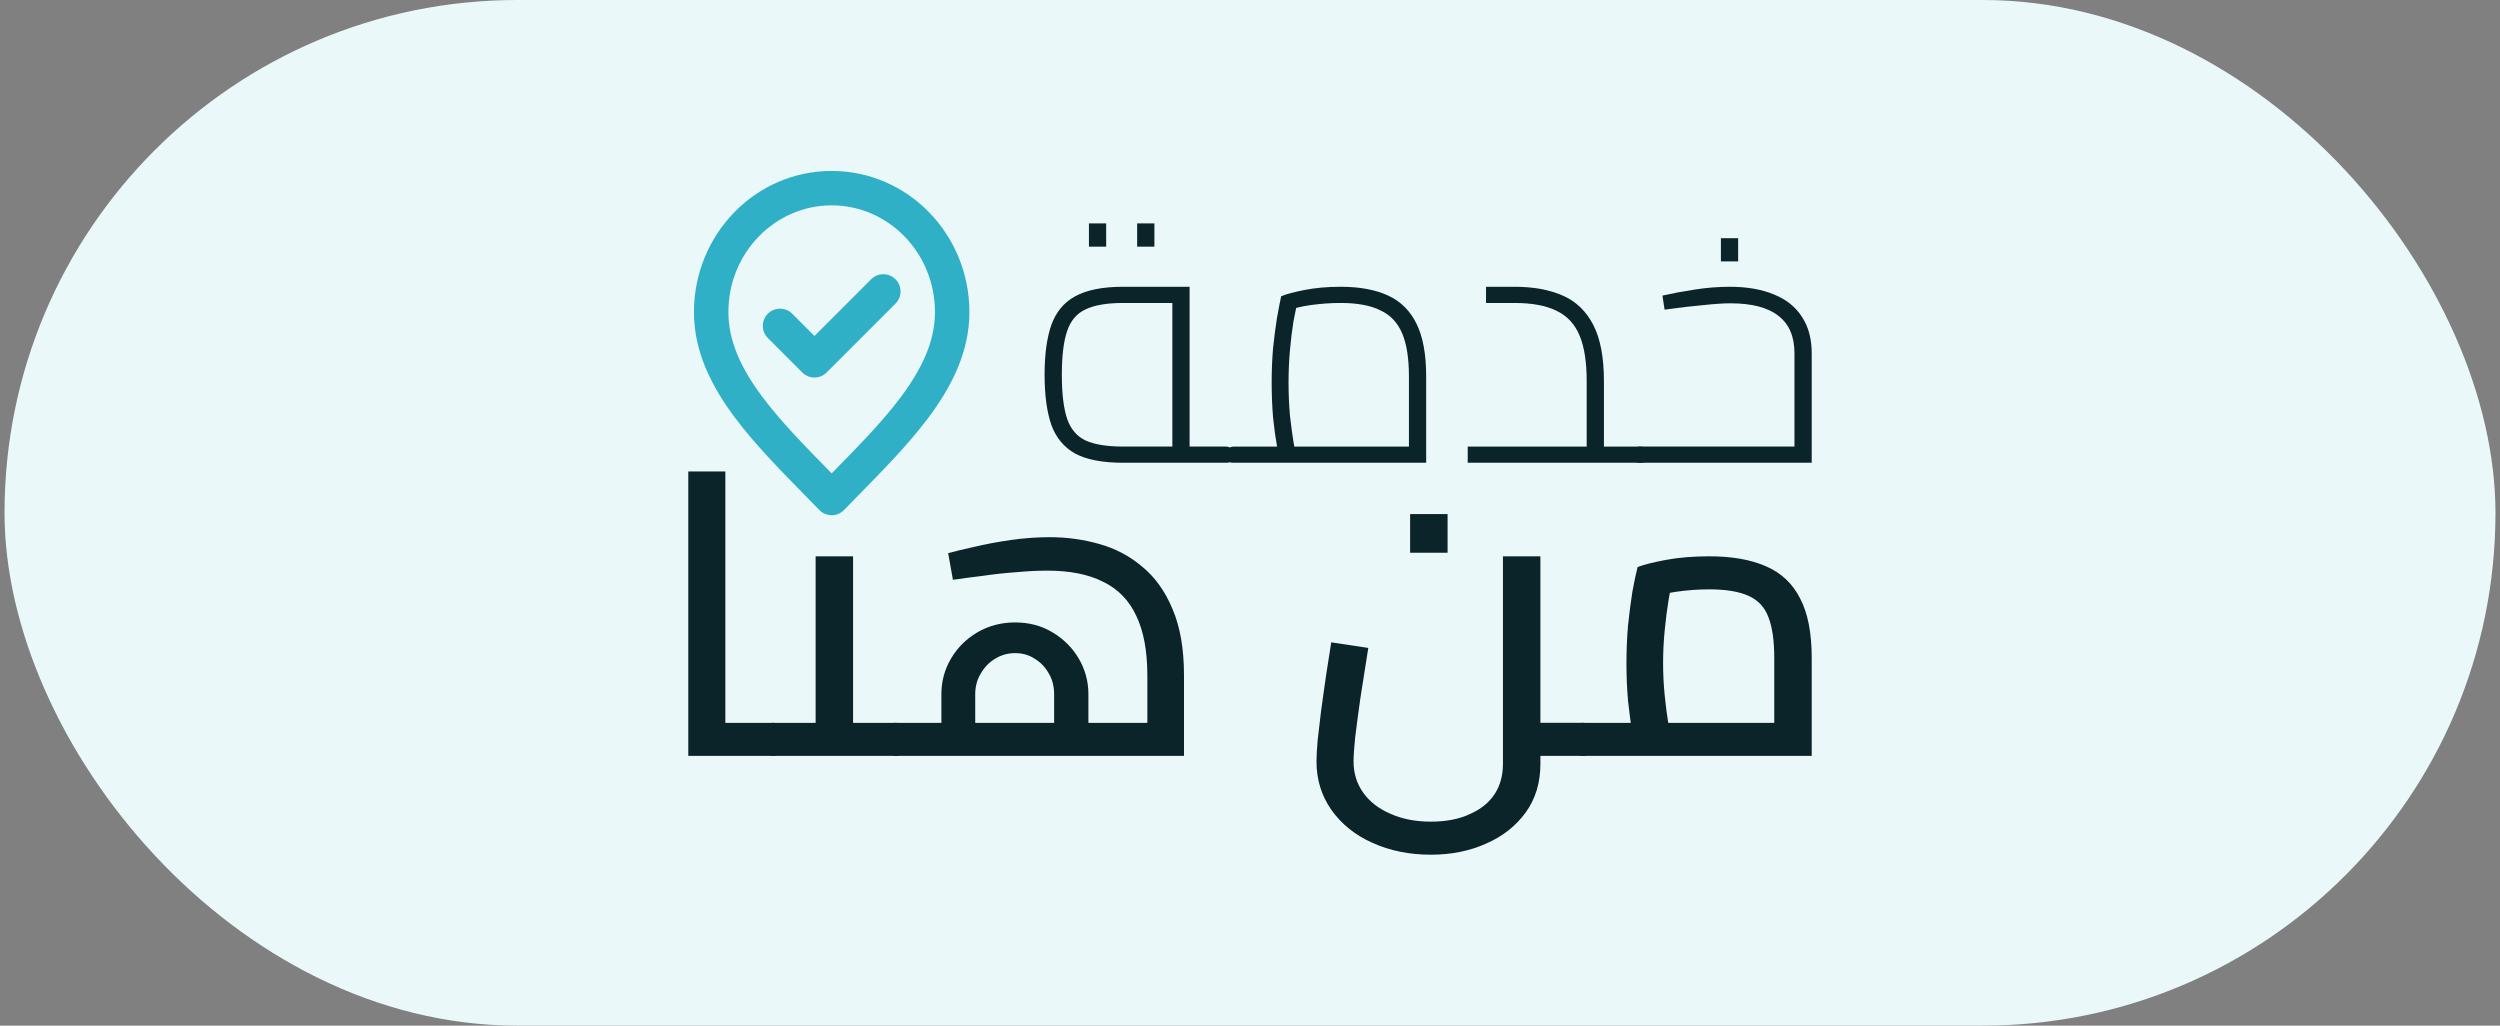 <svg width="117" height="48" viewBox="0 0 117 48" fill="none" xmlns="http://www.w3.org/2000/svg">
<rect x="0" y="0" width="117" height="48" fill="#808080" stroke="none"/>
<rect x="0.212" width="116.576" height="48" rx="24" fill="#EAF8FA"/>
<path d="M74.086 35.376V33.829H84.135L83.035 34.649V30.789C83.035 29.969 82.942 29.329 82.756 28.869C82.582 28.409 82.271 28.08 81.823 27.881C81.376 27.682 80.767 27.582 79.996 27.582C79.474 27.582 78.958 27.62 78.449 27.694C77.939 27.769 77.541 27.868 77.255 27.993L78.318 26.949C78.244 27.235 78.169 27.601 78.094 28.049C78.02 28.496 77.958 28.981 77.908 29.503C77.858 30.013 77.833 30.522 77.833 31.032C77.833 31.541 77.858 32.045 77.908 32.542C77.958 33.039 78.014 33.474 78.076 33.847C78.138 34.22 78.188 34.475 78.225 34.612L76.566 35.078C76.516 34.916 76.454 34.636 76.379 34.239C76.317 33.841 76.255 33.362 76.193 32.803C76.143 32.244 76.118 31.653 76.118 31.032C76.118 30.423 76.143 29.832 76.193 29.261C76.255 28.676 76.323 28.148 76.398 27.676C76.485 27.203 76.566 26.824 76.64 26.538C76.926 26.427 77.367 26.315 77.964 26.203C78.573 26.091 79.25 26.035 79.996 26.035C81.053 26.035 81.935 26.19 82.644 26.501C83.365 26.812 83.899 27.315 84.247 28.011C84.608 28.695 84.788 29.621 84.788 30.789V35.376H74.086ZM74.086 35.376C74.011 35.376 73.949 35.357 73.899 35.32C73.85 35.283 73.812 35.233 73.787 35.171C73.763 35.096 73.744 35.009 73.731 34.91C73.719 34.81 73.713 34.705 73.713 34.593C73.713 34.431 73.725 34.295 73.75 34.183C73.763 34.071 73.8 33.984 73.862 33.922C73.912 33.86 73.986 33.829 74.086 33.829V35.376Z" fill="#0A2429"/>
<path d="M72.091 35.376V33.828H74.086V35.376H72.091ZM66.964 40C65.957 40 65.043 39.814 64.223 39.441C63.415 39.08 62.775 38.564 62.302 37.893C61.843 37.234 61.612 36.482 61.612 35.637C61.612 35.376 61.631 35.034 61.669 34.612C61.718 34.189 61.774 33.717 61.836 33.195C61.911 32.673 61.985 32.144 62.06 31.61C62.147 31.075 62.228 30.559 62.302 30.062L64.036 30.323C63.9 31.181 63.775 31.97 63.663 32.691C63.564 33.4 63.483 34.009 63.421 34.518C63.371 35.016 63.346 35.389 63.346 35.637C63.346 36.184 63.496 36.669 63.794 37.091C64.092 37.514 64.515 37.843 65.062 38.08C65.609 38.328 66.243 38.453 66.964 38.453C67.685 38.453 68.294 38.334 68.791 38.098C69.3 37.874 69.686 37.564 69.947 37.166C70.208 36.768 70.338 36.296 70.338 35.749V26.035H72.091V35.749C72.091 36.632 71.861 37.39 71.401 38.024C70.941 38.658 70.326 39.142 69.555 39.478C68.785 39.826 67.921 40 66.964 40ZM74.086 35.376V33.828C74.161 33.828 74.223 33.847 74.272 33.885C74.322 33.922 74.359 33.971 74.384 34.034C74.409 34.096 74.428 34.177 74.44 34.276C74.453 34.363 74.459 34.469 74.459 34.593C74.459 34.705 74.453 34.81 74.44 34.91C74.428 35.009 74.409 35.096 74.384 35.171C74.359 35.233 74.322 35.283 74.272 35.32C74.223 35.357 74.161 35.376 74.086 35.376ZM65.994 25.867V24.059H67.747V25.867H65.994Z" fill="#0A2429"/>
<path d="M41.912 35.376V33.829H54.833L53.696 34.779V31.61C53.696 30.466 53.522 29.534 53.174 28.813C52.838 28.092 52.322 27.564 51.627 27.228C50.943 26.88 50.073 26.706 49.016 26.706C48.556 26.706 48.065 26.731 47.543 26.781C47.021 26.818 46.505 26.874 45.996 26.949C45.486 27.011 45.02 27.073 44.597 27.135L44.374 25.886C44.697 25.799 45.113 25.699 45.623 25.587C46.145 25.463 46.71 25.358 47.319 25.27C47.941 25.183 48.544 25.14 49.128 25.14C49.924 25.14 50.694 25.246 51.44 25.457C52.198 25.668 52.87 26.023 53.454 26.52C54.05 27.005 54.523 27.663 54.871 28.496C55.231 29.329 55.411 30.367 55.411 31.61V35.376H41.912ZM44.057 33.829V32.486C44.057 31.89 44.206 31.336 44.504 30.827C44.802 30.317 45.213 29.907 45.735 29.596C46.269 29.285 46.86 29.13 47.506 29.13C48.165 29.13 48.749 29.285 49.259 29.596C49.781 29.907 50.191 30.317 50.489 30.827C50.787 31.336 50.937 31.89 50.937 32.486V33.829H49.333V32.486C49.333 32.113 49.246 31.784 49.072 31.498C48.91 31.212 48.693 30.988 48.419 30.827C48.158 30.653 47.854 30.566 47.506 30.566C47.17 30.566 46.86 30.653 46.574 30.827C46.3 30.988 46.077 31.218 45.903 31.517C45.728 31.802 45.641 32.126 45.641 32.486V33.829H44.057ZM41.912 35.376C41.838 35.376 41.776 35.357 41.726 35.32C41.676 35.283 41.639 35.233 41.614 35.171C41.589 35.096 41.571 35.009 41.558 34.91C41.546 34.81 41.54 34.705 41.54 34.593C41.54 34.431 41.552 34.295 41.577 34.183C41.589 34.071 41.627 33.984 41.689 33.922C41.738 33.86 41.813 33.829 41.912 33.829V35.376Z" fill="#0A2429"/>
<path d="M39.924 35.376V33.829H41.919V35.376H39.924ZM36.176 35.376C36.102 35.376 36.04 35.357 35.99 35.32C35.94 35.283 35.903 35.233 35.878 35.171C35.853 35.096 35.834 35.009 35.822 34.91C35.81 34.81 35.803 34.705 35.803 34.593C35.803 34.431 35.816 34.295 35.841 34.183C35.853 34.071 35.891 33.984 35.953 33.922C36.002 33.86 36.077 33.829 36.176 33.829V35.376ZM36.176 35.376V33.829H39.066L38.171 34.537V26.035H39.924V35.376H36.176ZM41.919 35.376V33.829C41.994 33.829 42.056 33.847 42.105 33.885C42.155 33.922 42.193 33.971 42.217 34.034C42.242 34.096 42.261 34.177 42.273 34.276C42.286 34.363 42.292 34.469 42.292 34.593C42.292 34.705 42.286 34.81 42.273 34.91C42.261 35.009 42.242 35.096 42.217 35.171C42.193 35.233 42.155 35.283 42.105 35.32C42.056 35.357 41.994 35.376 41.919 35.376Z" fill="#0A2429"/>
<path d="M33.946 35.376V33.829H36.184V35.376H33.946ZM32.212 35.376V22.064H33.946V35.376H32.212ZM36.184 35.376V33.829C36.246 33.829 36.302 33.847 36.351 33.885C36.401 33.922 36.438 33.971 36.463 34.034C36.488 34.096 36.507 34.177 36.519 34.276C36.544 34.363 36.556 34.469 36.556 34.593C36.556 34.705 36.544 34.81 36.519 34.91C36.507 35.009 36.488 35.096 36.463 35.171C36.438 35.233 36.401 35.283 36.351 35.32C36.302 35.357 36.246 35.376 36.184 35.376Z" fill="#0A2429"/>
<path d="M76.766 21.657V20.899H84.277L83.981 21.163V16.534C83.981 15.755 83.734 15.172 83.239 14.788C82.745 14.393 81.993 14.195 80.983 14.195C80.653 14.195 80.236 14.223 79.731 14.277C79.225 14.321 78.616 14.393 77.902 14.492L77.803 13.833C78.243 13.734 78.742 13.64 79.302 13.553C79.862 13.465 80.412 13.421 80.95 13.421C81.762 13.421 82.454 13.542 83.025 13.783C83.596 14.014 84.03 14.36 84.326 14.821C84.634 15.282 84.788 15.853 84.788 16.534V21.657H76.766ZM76.766 21.657C76.689 21.657 76.628 21.652 76.584 21.641C76.54 21.619 76.507 21.591 76.486 21.558C76.463 21.526 76.453 21.487 76.453 21.443C76.442 21.388 76.436 21.333 76.436 21.278C76.436 21.201 76.447 21.141 76.469 21.097C76.48 21.042 76.507 20.998 76.551 20.965C76.595 20.922 76.667 20.899 76.766 20.899V21.657ZM80.538 12.235V11.148H81.345V12.235H80.538Z" fill="#0A2429"/>
<path d="M75.064 21.657V20.9H76.761V21.657H75.064ZM68.689 21.657V20.9H74.883L74.257 21.476V17.836C74.257 16.946 74.147 16.238 73.927 15.711C73.708 15.173 73.346 14.783 72.84 14.541C72.346 14.3 71.693 14.179 70.88 14.179H69.546V13.421H70.88C71.759 13.421 72.511 13.558 73.137 13.833C73.763 14.107 74.24 14.569 74.57 15.216C74.899 15.853 75.064 16.727 75.064 17.836V21.657H68.689ZM76.761 21.657V20.9C76.827 20.9 76.882 20.911 76.926 20.933C76.969 20.954 77.002 20.982 77.024 21.015C77.046 21.048 77.063 21.086 77.074 21.13C77.085 21.174 77.09 21.224 77.09 21.279C77.09 21.333 77.085 21.388 77.074 21.443C77.063 21.487 77.046 21.526 77.024 21.558C77.002 21.591 76.969 21.619 76.926 21.641C76.882 21.652 76.827 21.657 76.761 21.657Z" fill="#0A2429"/>
<path d="M57.751 21.657V20.9H66.531L65.938 21.394V17.622C65.938 16.776 65.834 16.106 65.625 15.612C65.416 15.107 65.076 14.744 64.604 14.525C64.142 14.294 63.522 14.179 62.742 14.179C62.281 14.179 61.814 14.212 61.342 14.277C60.87 14.343 60.508 14.437 60.255 14.558L60.733 14.047C60.678 14.3 60.612 14.629 60.535 15.035C60.469 15.442 60.414 15.892 60.37 16.386C60.326 16.88 60.304 17.38 60.304 17.885C60.304 18.434 60.326 18.956 60.37 19.45C60.425 19.933 60.48 20.345 60.535 20.685C60.59 21.015 60.634 21.235 60.667 21.344L59.909 21.591C59.876 21.46 59.827 21.218 59.761 20.867C59.695 20.504 59.635 20.065 59.58 19.549C59.536 19.022 59.514 18.467 59.514 17.885C59.514 17.336 59.536 16.803 59.58 16.287C59.635 15.771 59.695 15.304 59.761 14.887C59.838 14.459 59.904 14.118 59.958 13.866C60.189 13.767 60.557 13.668 61.062 13.569C61.567 13.47 62.127 13.421 62.742 13.421C63.632 13.421 64.373 13.558 64.966 13.833C65.559 14.107 66.004 14.552 66.3 15.167C66.597 15.771 66.745 16.589 66.745 17.622V21.657H57.751ZM57.751 21.657C57.674 21.657 57.614 21.652 57.57 21.641C57.526 21.619 57.493 21.591 57.471 21.558C57.449 21.526 57.438 21.487 57.438 21.443C57.427 21.388 57.422 21.333 57.422 21.279C57.422 21.202 57.433 21.141 57.455 21.097C57.466 21.042 57.493 20.998 57.537 20.965C57.581 20.922 57.652 20.9 57.751 20.9V21.657Z" fill="#0A2429"/>
<path d="M52.56 21.657C51.605 21.657 50.858 21.515 50.32 21.229C49.793 20.933 49.419 20.482 49.2 19.878C48.991 19.263 48.887 18.483 48.887 17.539C48.887 16.595 48.991 15.82 49.2 15.216C49.419 14.601 49.793 14.151 50.32 13.866C50.858 13.569 51.605 13.421 52.56 13.421H55.673V21.229H54.866V13.833L55.245 14.179H52.56C51.813 14.179 51.231 14.277 50.814 14.475C50.397 14.662 50.106 15.002 49.941 15.496C49.776 15.98 49.694 16.66 49.694 17.539C49.694 18.418 49.776 19.104 49.941 19.598C50.106 20.081 50.397 20.422 50.814 20.619C51.231 20.806 51.813 20.899 52.56 20.899H57.354V21.657H52.56ZM57.354 21.657V20.899C57.431 20.899 57.491 20.91 57.535 20.933C57.579 20.954 57.612 20.982 57.634 21.015C57.656 21.048 57.667 21.086 57.667 21.13C57.678 21.174 57.683 21.224 57.683 21.278C57.683 21.333 57.678 21.388 57.667 21.443C57.667 21.487 57.656 21.526 57.634 21.558C57.612 21.591 57.579 21.619 57.535 21.641C57.491 21.652 57.431 21.657 57.354 21.657ZM50.962 11.543V10.456H51.769V11.543H50.962ZM53.219 11.543V10.456H54.026V11.543H53.219Z" fill="#0A2429"/>
<path fill-rule="evenodd" clip-rule="evenodd" d="M38.922 9.611C36.274 9.611 34.089 11.826 34.089 14.606C34.089 15.96 34.681 17.241 35.69 18.588C36.543 19.727 37.635 20.841 38.812 22.041C38.849 22.079 38.886 22.117 38.922 22.154C38.959 22.117 38.996 22.079 39.033 22.041C40.21 20.841 41.302 19.727 42.155 18.588C43.163 17.241 43.756 15.96 43.756 14.606C43.756 11.826 41.571 9.611 38.922 9.611ZM32.477 14.606C32.477 10.979 35.342 8 38.922 8C42.503 8 45.368 10.979 45.368 14.606C45.368 16.456 44.551 18.076 43.445 19.553C42.521 20.787 41.34 21.991 40.164 23.19C39.942 23.417 39.72 23.643 39.5 23.869C39.349 24.025 39.14 24.113 38.922 24.113C38.705 24.113 38.497 24.025 38.345 23.869C38.125 23.643 37.903 23.417 37.681 23.19C36.505 21.991 35.324 20.787 34.4 19.553C33.294 18.076 32.477 16.456 32.477 14.606ZM41.909 13.07C42.224 13.384 42.224 13.895 41.909 14.209L38.687 17.432C38.372 17.747 37.862 17.747 37.547 17.432L35.936 15.821C35.621 15.506 35.621 14.996 35.936 14.681C36.251 14.367 36.761 14.367 37.075 14.681L38.117 15.723L40.77 13.07C41.084 12.755 41.594 12.755 41.909 13.07Z" fill="#30B0C7"/>
</svg>
